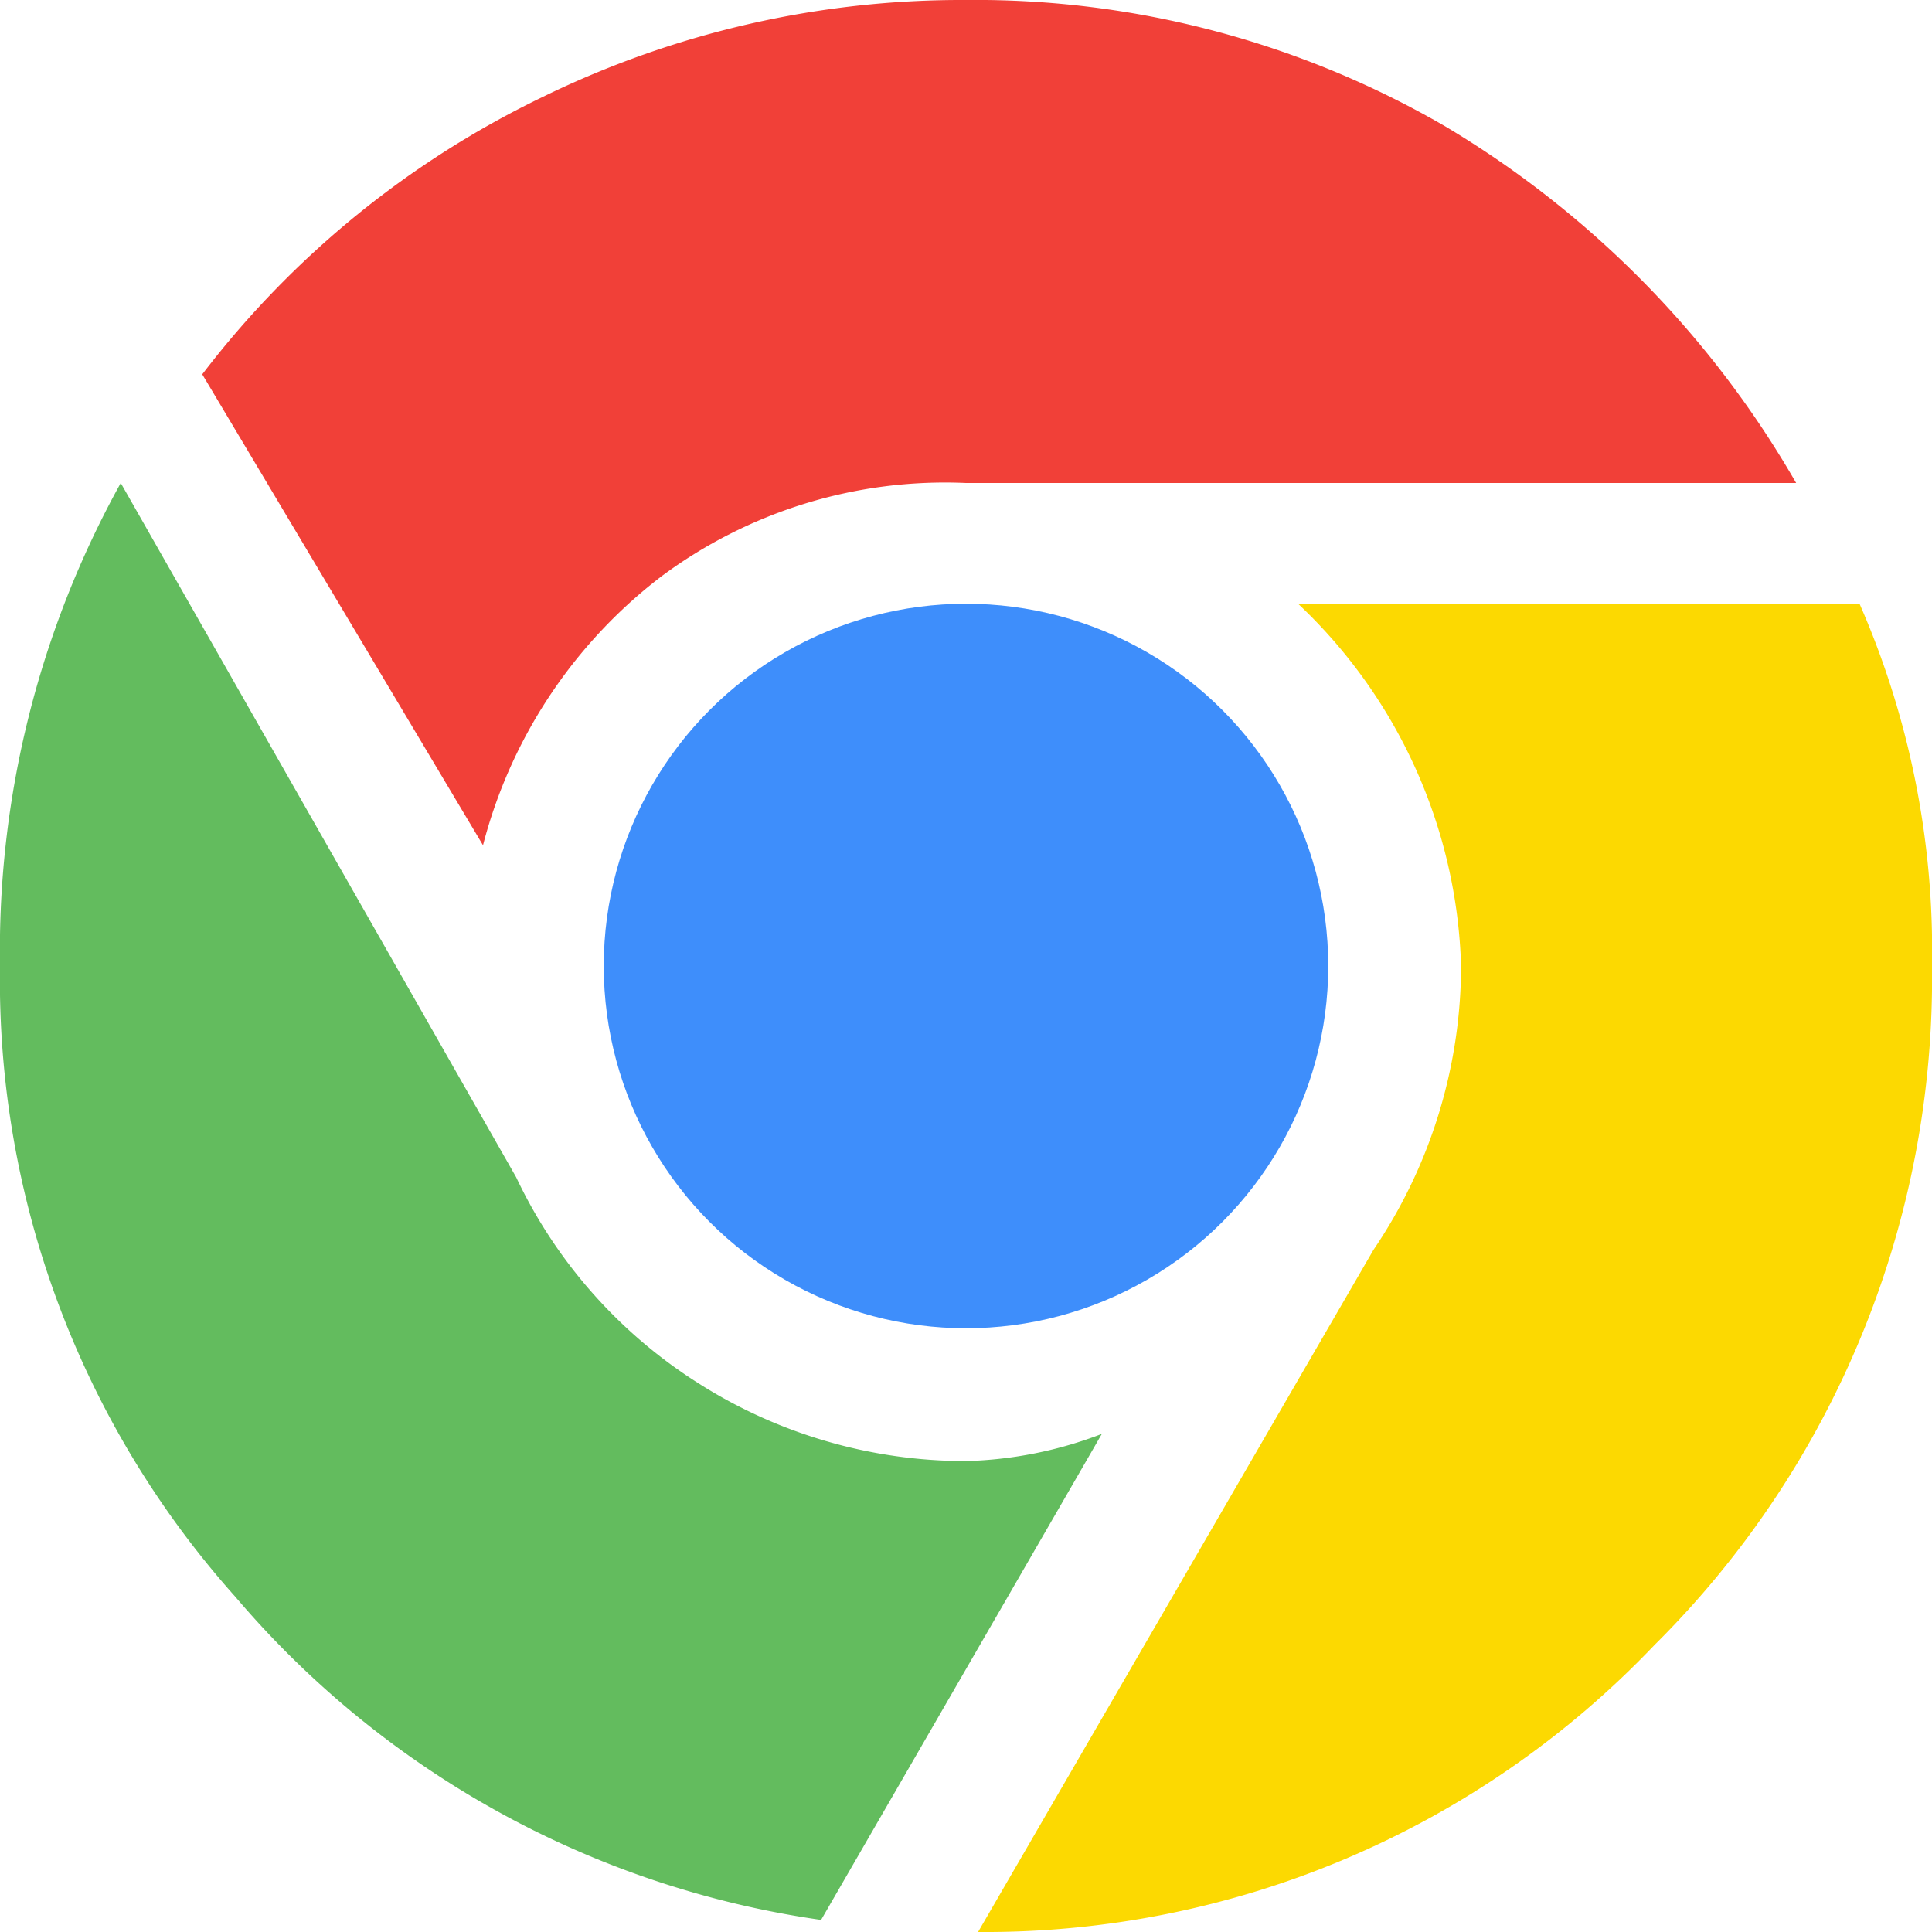 <svg xmlns="http://www.w3.org/2000/svg" viewBox="0 0 64 64" aria-labelledby="title" aria-describedby="desc"><path data-name="layer4" d="M32 48.4a16.5 16.5 0 0 1-8.9-2.6 16.336 16.336 0 0 1-6-6.8L4 16a31.955 31.955 0 0 0-4 16 30.641 30.641 0 0 0 7.8 20.9 31.255 31.255 0 0 0 19.4 10.7l9.3-16.1a13.486 13.486 0 0 1-4.5.9z" fill="#63bc5e"/><path data-name="layer3" d="M21.9 19.1A15.745 15.745 0 0 1 32 16h27.5A32.785 32.785 0 0 0 47.9 4.2 30.982 30.982 0 0 0 32 0a31.613 31.613 0 0 0-14 3.2 31.278 31.278 0 0 0-11.3 9.2L16 28a16.381 16.381 0 0 1 5.9-8.9z" fill="#f14038"/><path data-name="layer2" d="M61.6 20H43a17.181 17.181 0 0 1 5.4 12 16.8 16.8 0 0 1-2.9 9.4L32.4 64a30.613 30.613 0 0 0 22.4-9.5A31.113 31.113 0 0 0 64 32a28.611 28.611 0 0 0-2.4-12z" fill="#fcd901"/><circle data-name="layer1" cx="32" cy="32" r="12" fill="#3e8efb"/></svg>